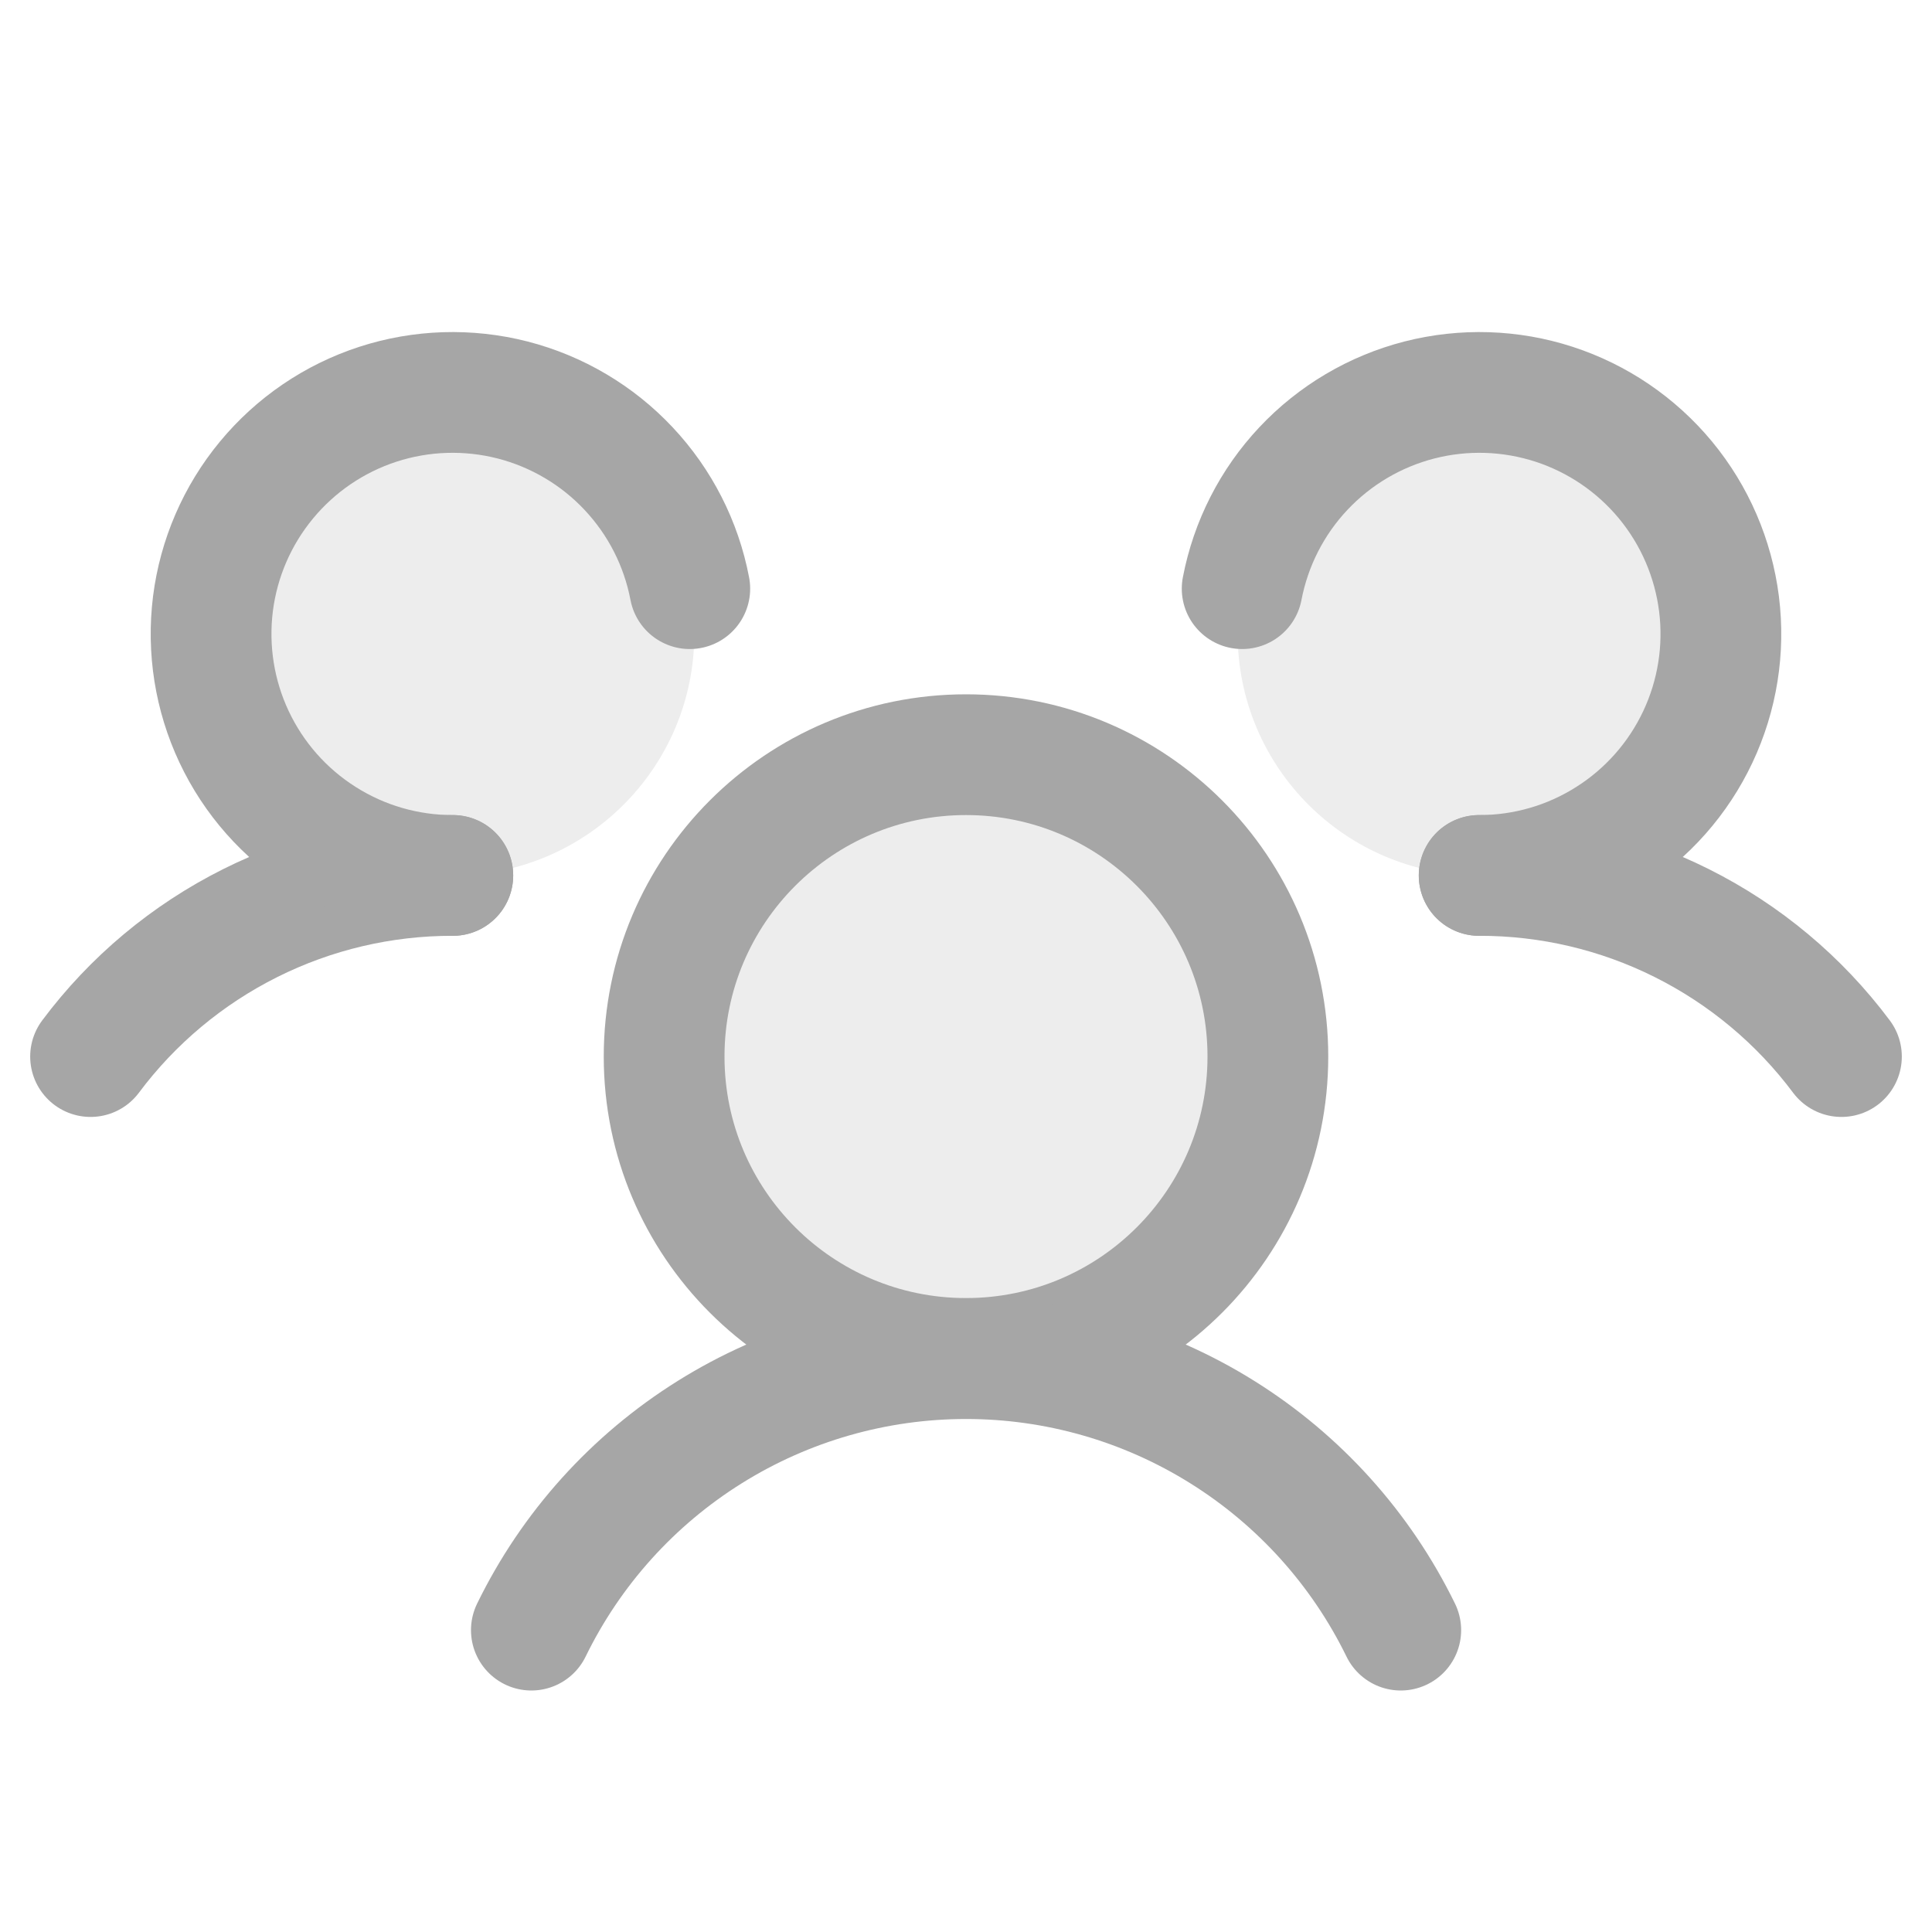 <svg width="32" height="32" viewBox="0 0 32 32" fill="none" xmlns="http://www.w3.org/2000/svg">
<path opacity="0.2" d="M16 22.5C18.761 22.5 21 20.261 21 17.5C21 14.739 18.761 12.5 16 12.5C13.239 12.5 11 14.739 11 17.5C11 20.261 13.239 22.5 16 22.5Z" fill="#A6A6A6"/>
<path opacity="0.2" d="M7.5 14.5C9.709 14.5 11.5 12.709 11.5 10.5C11.5 8.291 9.709 6.5 7.5 6.5C5.291 6.5 3.5 8.291 3.5 10.5C3.5 12.709 5.291 14.5 7.5 14.5Z" fill="#A6A6A6"/>
<path opacity="0.2" d="M24.5 14.5C26.709 14.5 28.5 12.709 28.5 10.5C28.5 8.291 26.709 6.5 24.5 6.5C22.291 6.5 20.5 8.291 20.5 10.5C20.5 12.709 22.291 14.5 24.5 14.5Z" fill="#A6A6A6"/>
<path d="M16 22.5C18.761 22.5 21 20.261 21 17.5C21 14.739 18.761 12.5 16 12.5C13.239 12.5 11 14.739 11 17.5C11 20.261 13.239 22.5 16 22.5Z" stroke="#A6A6A6" stroke-width="2" stroke-linecap="round" stroke-linejoin="round"/>
<path d="M24.5 14.5C25.665 14.498 26.814 14.768 27.855 15.289C28.897 15.81 29.803 16.567 30.5 17.5" stroke="#A6A6A6" stroke-width="2" stroke-linecap="round" stroke-linejoin="round"/>
<path d="M1.5 17.5C2.197 16.567 3.103 15.81 4.145 15.289C5.186 14.768 6.335 14.498 7.5 14.5" stroke="#A6A6A6" stroke-width="2" stroke-linecap="round" stroke-linejoin="round"/>
<path d="M8.801 27C9.459 25.651 10.483 24.515 11.756 23.72C13.029 22.924 14.5 22.503 16.001 22.503C17.502 22.503 18.972 22.924 20.245 23.72C21.518 24.515 22.542 25.651 23.201 27" stroke="#A6A6A6" stroke-width="2" stroke-linecap="round" stroke-linejoin="round"/>
<path d="M7.5 14.5C6.741 14.501 5.997 14.286 5.356 13.879C4.714 13.473 4.202 12.893 3.878 12.206C3.554 11.519 3.433 10.755 3.527 10.001C3.622 9.248 3.929 8.537 4.413 7.952C4.896 7.367 5.536 6.931 6.258 6.696C6.98 6.461 7.754 6.437 8.49 6.625C9.225 6.814 9.892 7.208 10.411 7.761C10.931 8.314 11.283 9.004 11.425 9.75" stroke="#A6A6A6" stroke-width="2" stroke-linecap="round" stroke-linejoin="round"/>
<path d="M20.574 9.75C20.717 9.004 21.068 8.314 21.588 7.761C22.108 7.208 22.774 6.814 23.51 6.625C24.245 6.437 25.019 6.461 25.741 6.696C26.463 6.931 27.103 7.367 27.587 7.952C28.07 8.537 28.377 9.248 28.472 10.001C28.567 10.755 28.445 11.519 28.121 12.206C27.797 12.893 27.285 13.473 26.643 13.879C26.002 14.286 25.258 14.501 24.499 14.5" stroke="#A6A6A6" stroke-width="2" stroke-linecap="round" stroke-linejoin="round"/>
</svg>
